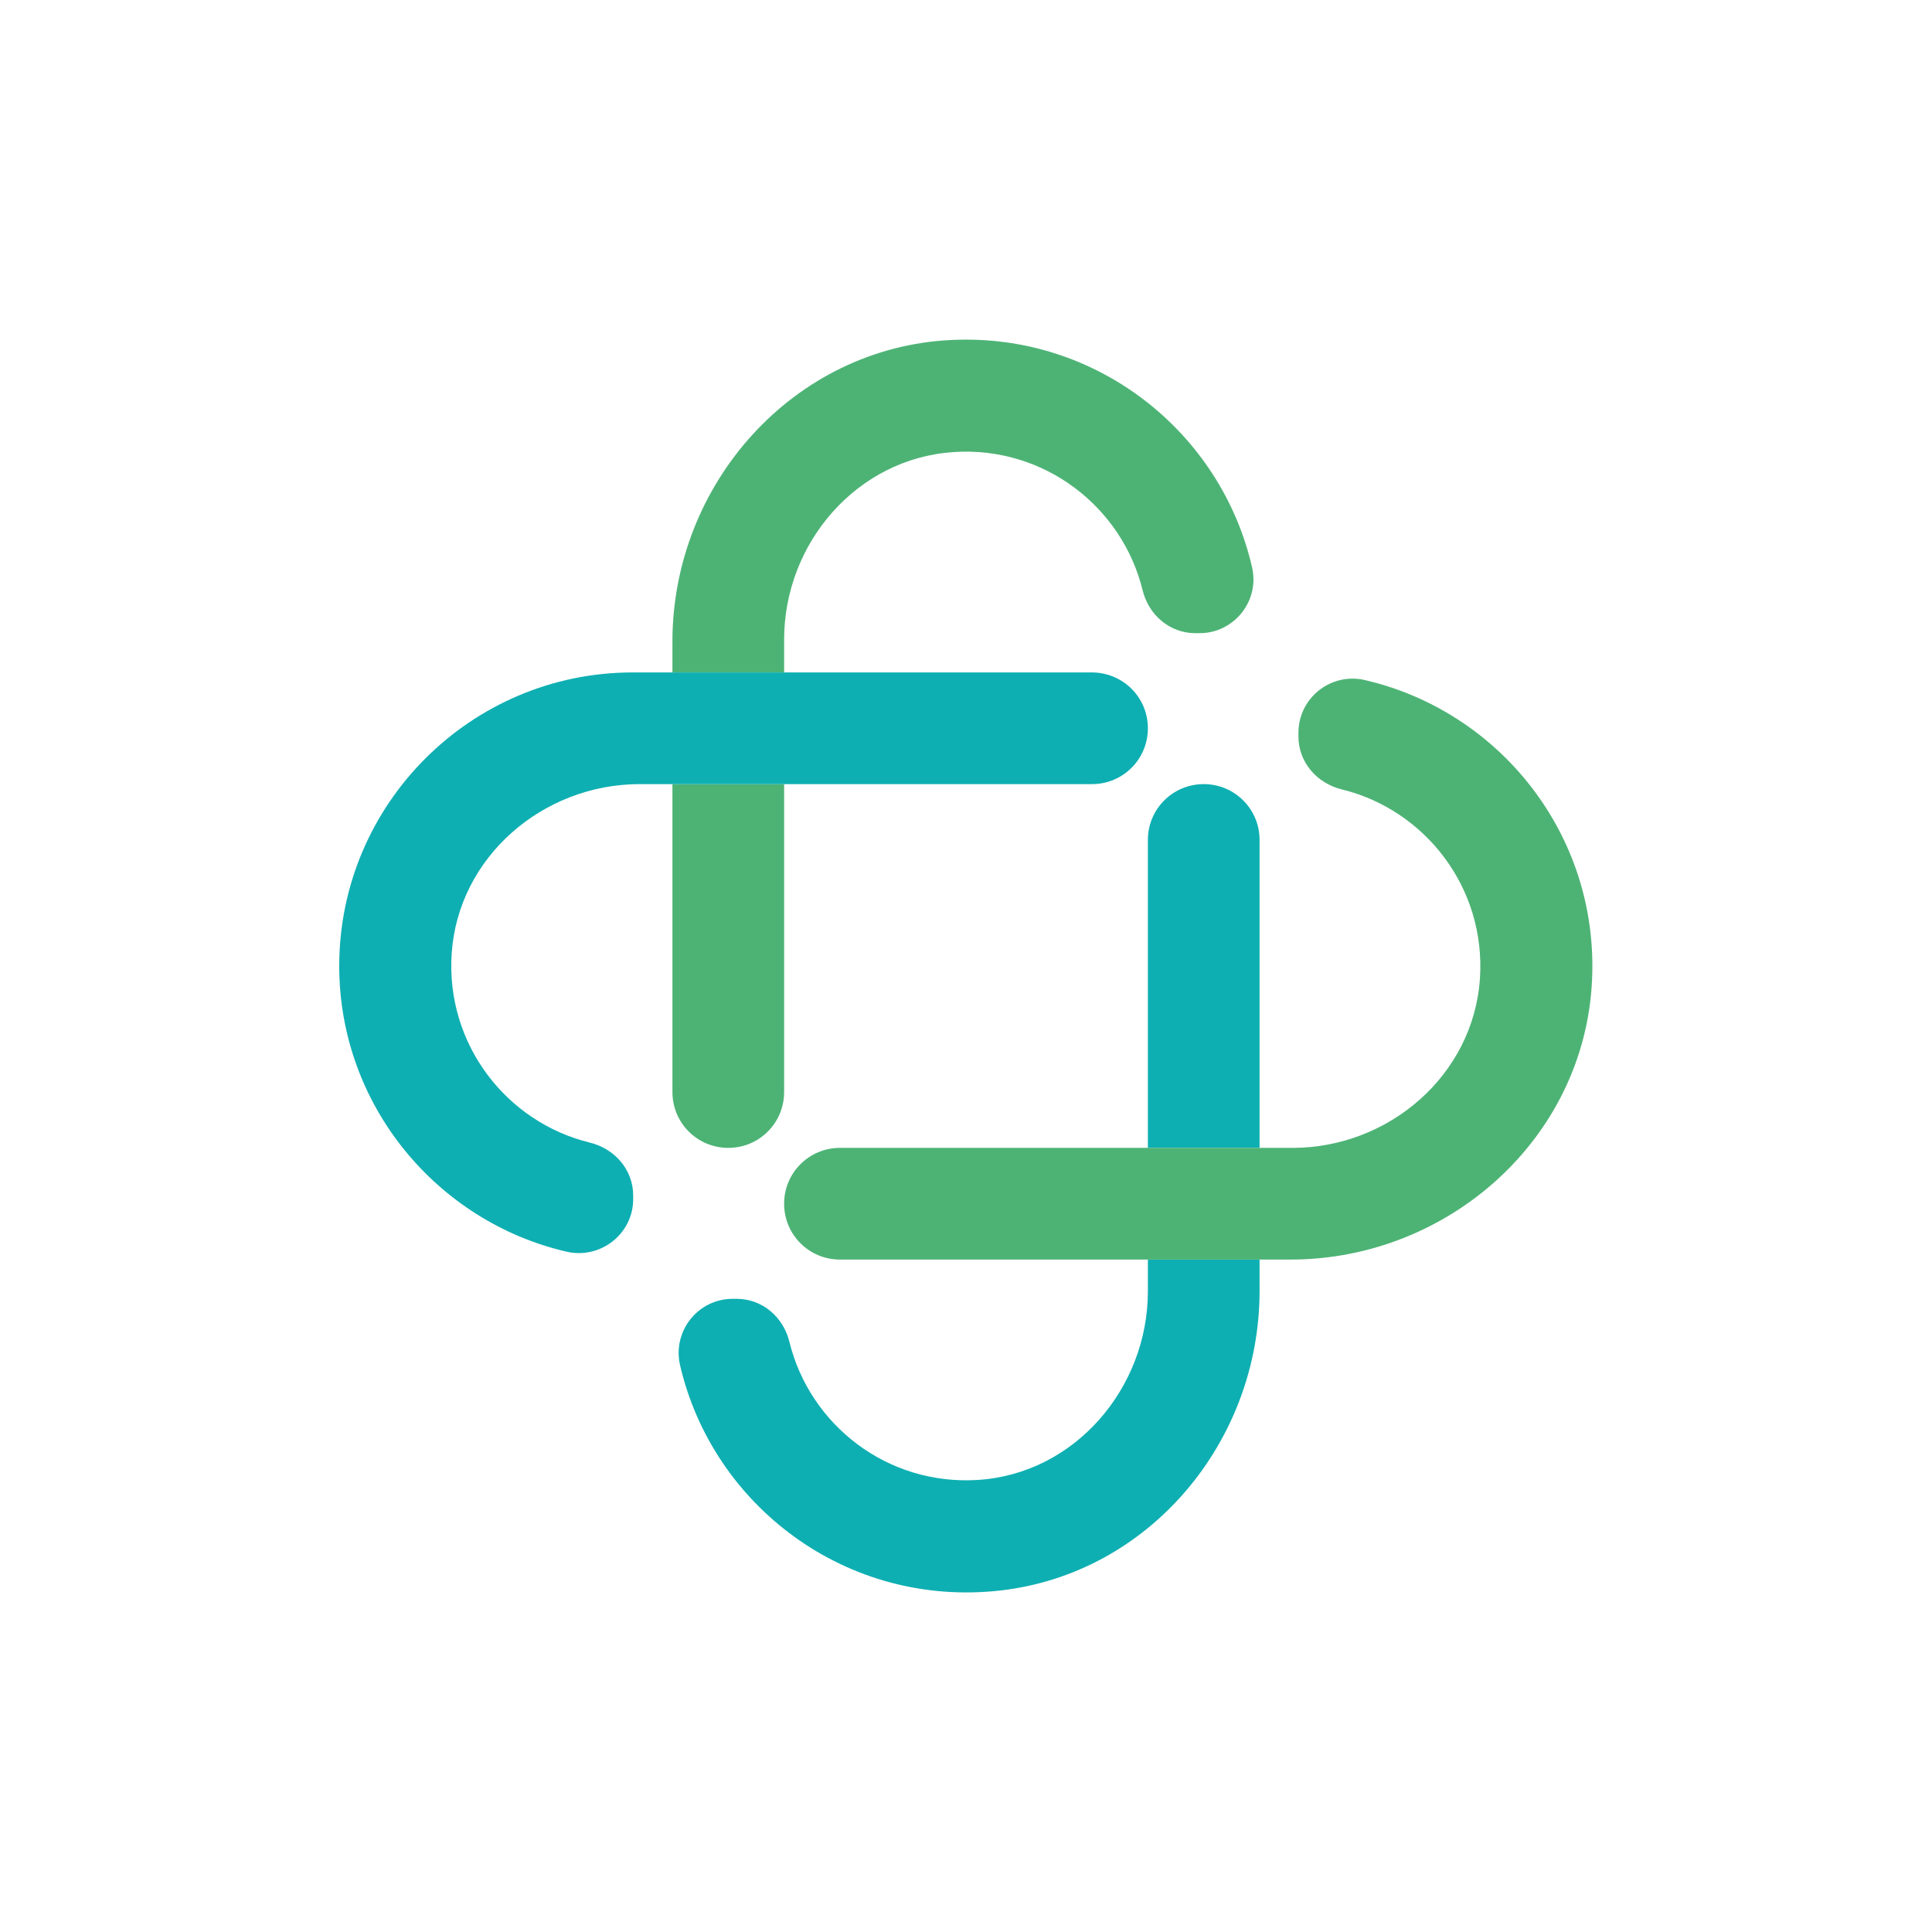 <?xml version="1.0" encoding="utf-8"?>
<!-- Generator: Adobe Illustrator 24.0.1, SVG Export Plug-In . SVG Version: 6.00 Build 0)  -->
<svg version="1.1" id="Camada_1" xmlns="http://www.w3.org/2000/svg" xmlns:xlink="http://www.w3.org/1999/xlink" x="0px" y="0px"
	 viewBox="0 0 512 512" style="enable-background:new 0 0 512 512;" xml:space="preserve">
<style type="text/css">
	.st0{fill:#0EAFB2;}
	.st1{fill:#4DB375;}
</style>
<g>
	<g>
		<path class="st0" d="M304.2,333.8l0,8.4c0,25.7-19.4,48.4-45.1,50c-24,1.5-44.5-14.6-49.9-36.6c-1.6-6.6-7.2-11.4-14-11.4h-1
			c-9.2,0-16,8.5-14,17.5c8.6,37.3,44.1,64.4,84.9,59.8c39.6-4.5,68.7-39.5,68.7-79.4v-8.3H304.2z"/>
		<path class="st1" d="M317.9,167.8h-1.1c-6.8,0-12.4-4.8-14-11.4c-5.4-22-26-38.2-50.1-36.6c-25.6,1.7-44.9,24.1-44.9,49.7v8.7
			h-29.6l0-8.2c0-41.8,32.1-77.9,73.9-79.9c38.6-1.9,71.5,24.5,79.7,60.2C333.9,159.3,327,167.8,317.9,167.8z"/>
		<path class="st1" d="M207.8,207.8v81.6c0,8.2-6.6,14.8-14.8,14.8h0c-8.2,0-14.8-6.6-14.8-14.8v-81.6H207.8z"/>
		<path class="st0" d="M333.8,222.6v81.6h-29.6v-81.6c0-8.2,6.6-14.8,14.8-14.8h0C327.2,207.8,333.8,214.4,333.8,222.6z"/>
	</g>
	<g>
		<path class="st1" d="M421.9,259.9c-2,41.8-38.1,73.9-79.9,73.9H222.6c-8.2,0-14.8-6.6-14.8-14.8c0-8.2,6.6-14.8,14.8-14.8h119.9
			c25.6,0,48-19.3,49.7-44.9c1.6-24.1-14.6-44.7-36.6-50.1c-6.6-1.6-11.5-7.2-11.5-14v-1c0-9.2,8.5-16,17.5-14
			C397.3,188.4,423.8,221.2,421.9,259.9z"/>
		<path class="st0" d="M304.2,193c0,8.2-6.6,14.8-14.8,14.8H169.5c-25.6,0-48.1,19.3-49.8,44.9c-1.6,24,14.5,44.7,36.6,50.1
			c6.6,1.6,11.5,7.2,11.5,14v1c0,9.2-8.7,16-17.7,13.9c-34.4-8-60.2-38.9-60.2-75.7c0-42.9,34.9-77.8,77.8-77.8h121.6
			C297.6,178.2,304.2,184.8,304.2,193z"/>
	</g>
</g>
</svg>

